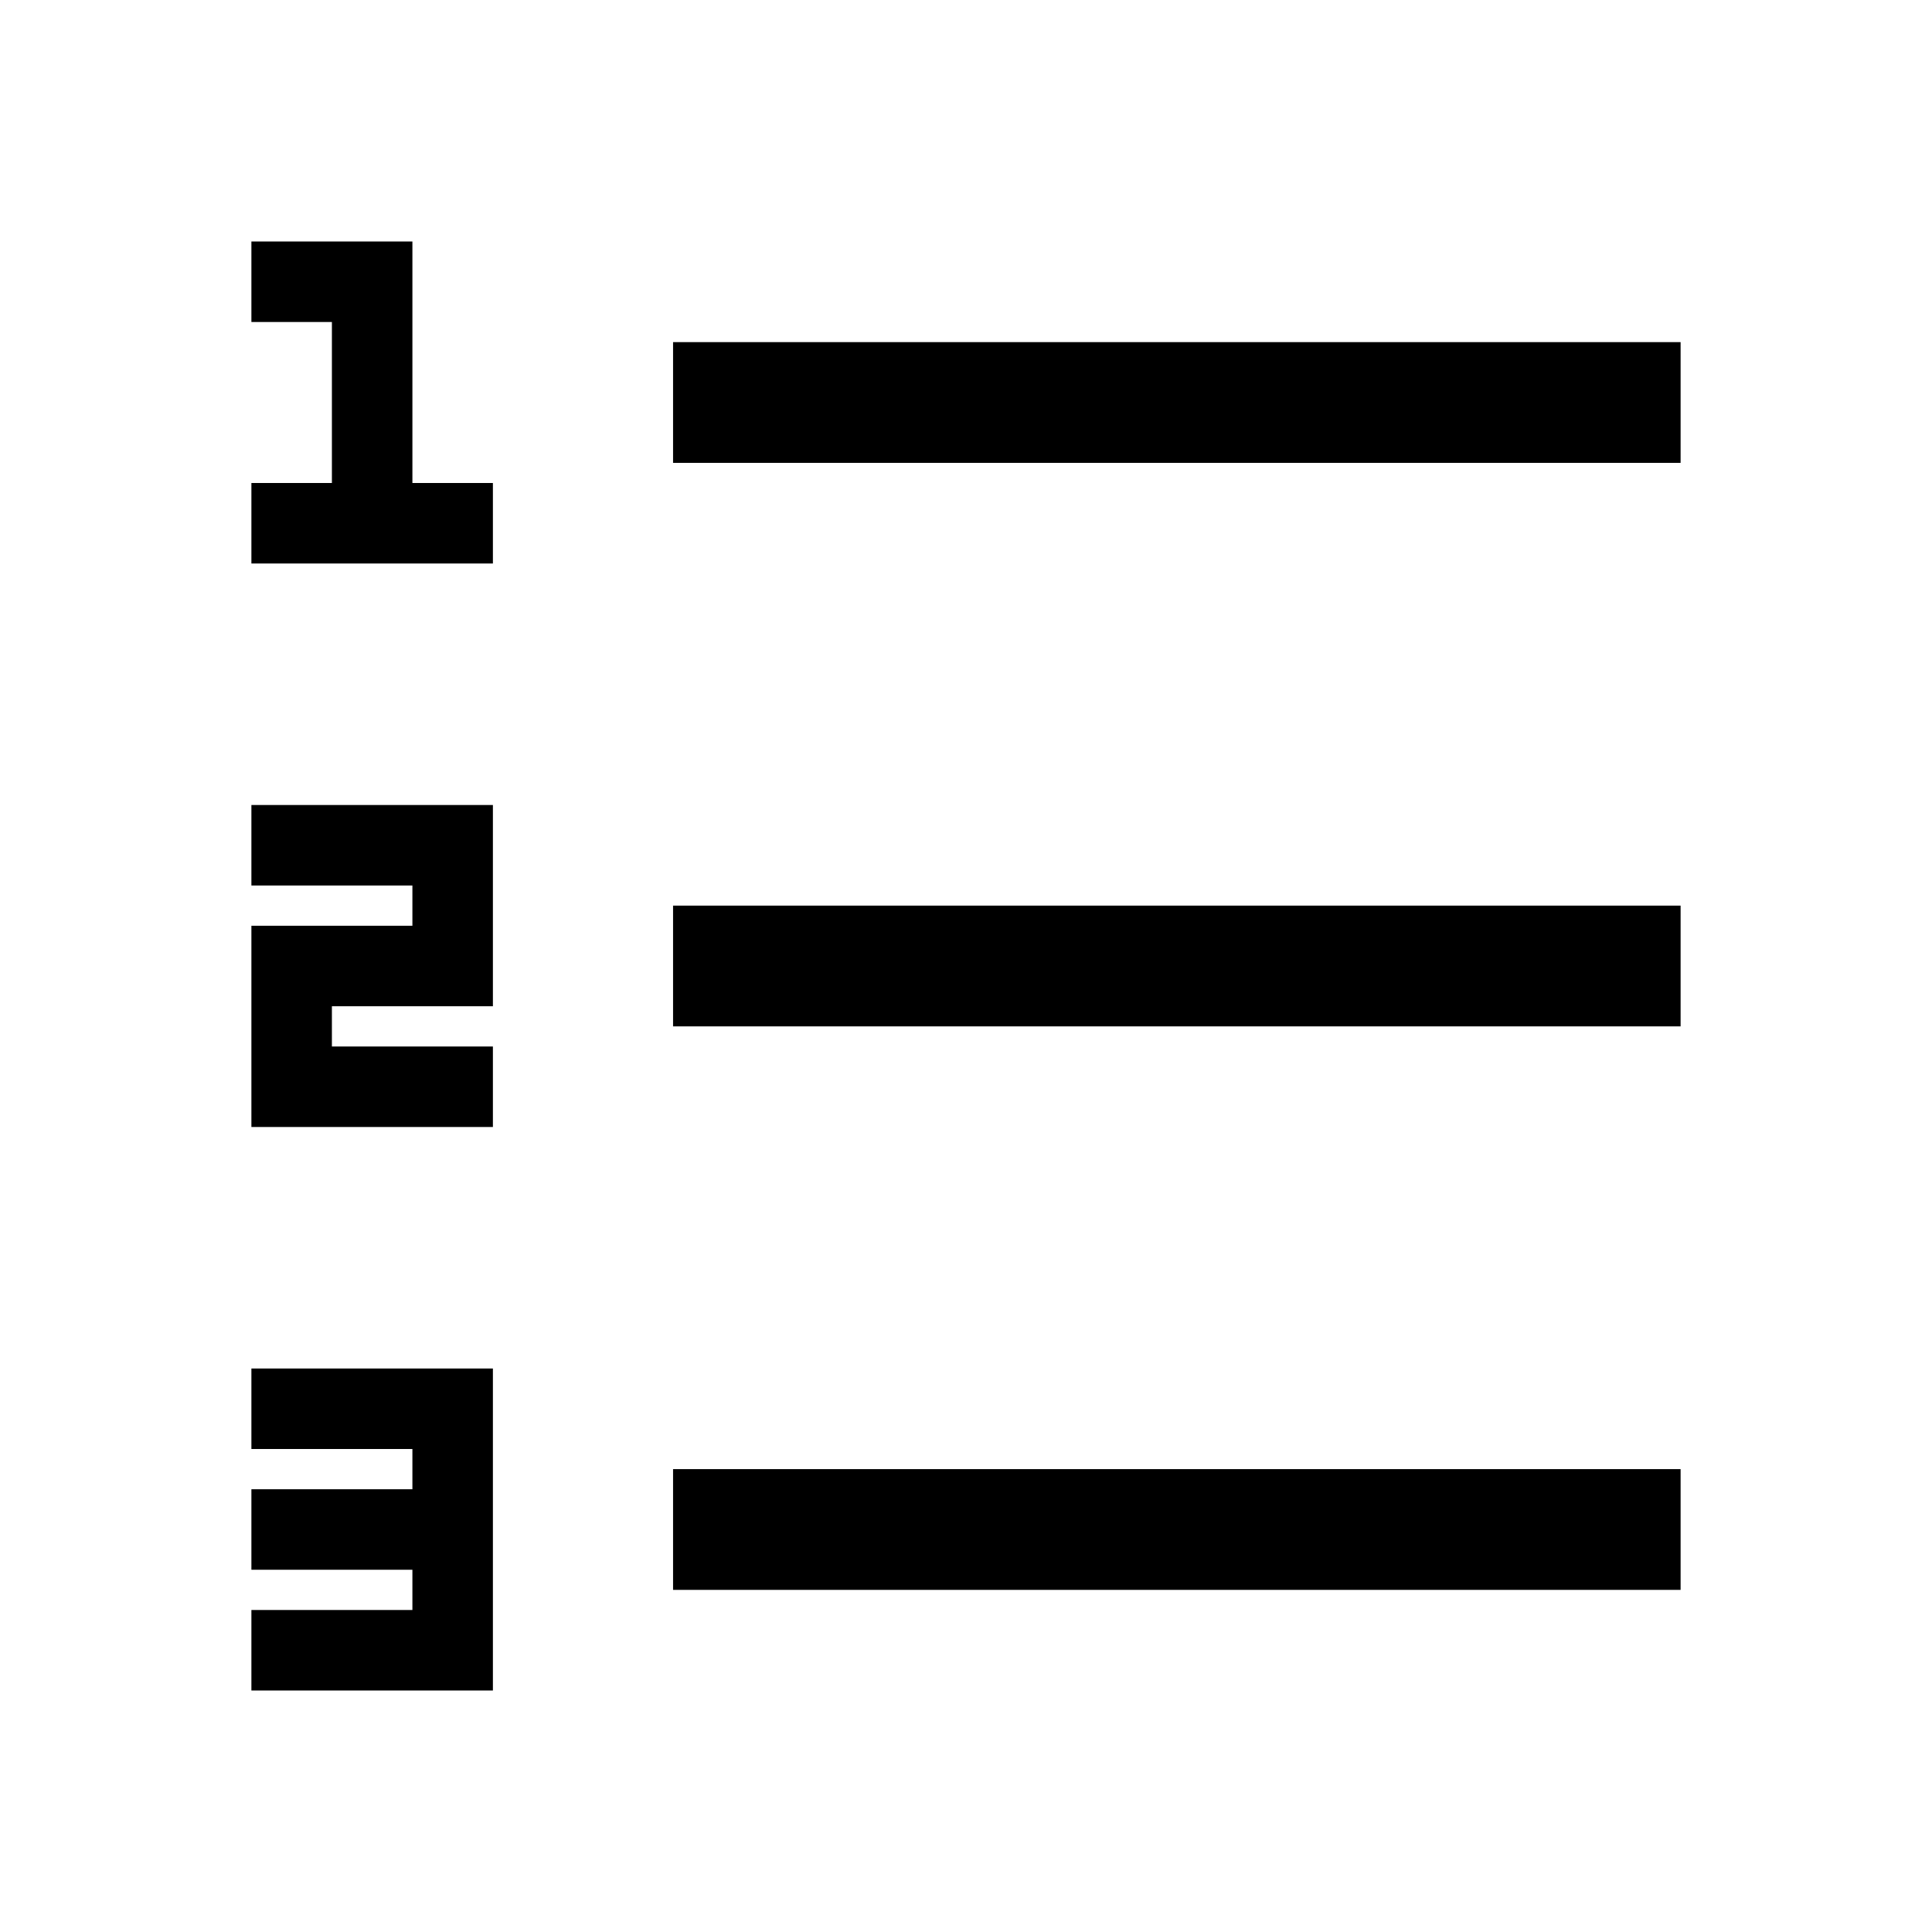 <svg width="24" height="24" viewBox="0 0 24 24" fill="none" xmlns="http://www.w3.org/2000/svg">
<path d="M3.123 4H4.123V6H3.123V7H6.123V6H5.123V3H3.123V4Z" fill="black"/>
<path d="M3.123 10V11H5.123V11.5H3.123V14H6.123V13H4.123V12.5H6.123V10H3.123Z" fill="black"/>
<path d="M3.123 17V18H5.123V18.5H3.123V19.5H5.123V20H3.123V21H6.123V17H3.123Z" fill="black"/>
<path d="M8.361 5.75L20.877 5.75V4.25L8.361 4.25V5.75Z" fill="black"/>
<path d="M8.361 12.75L20.877 12.75V11.25L8.361 11.25V12.75Z" fill="black"/>
<path d="M20.877 19.75L8.361 19.75V18.25L20.877 18.25V19.75Z" fill="black"/>
</svg>
